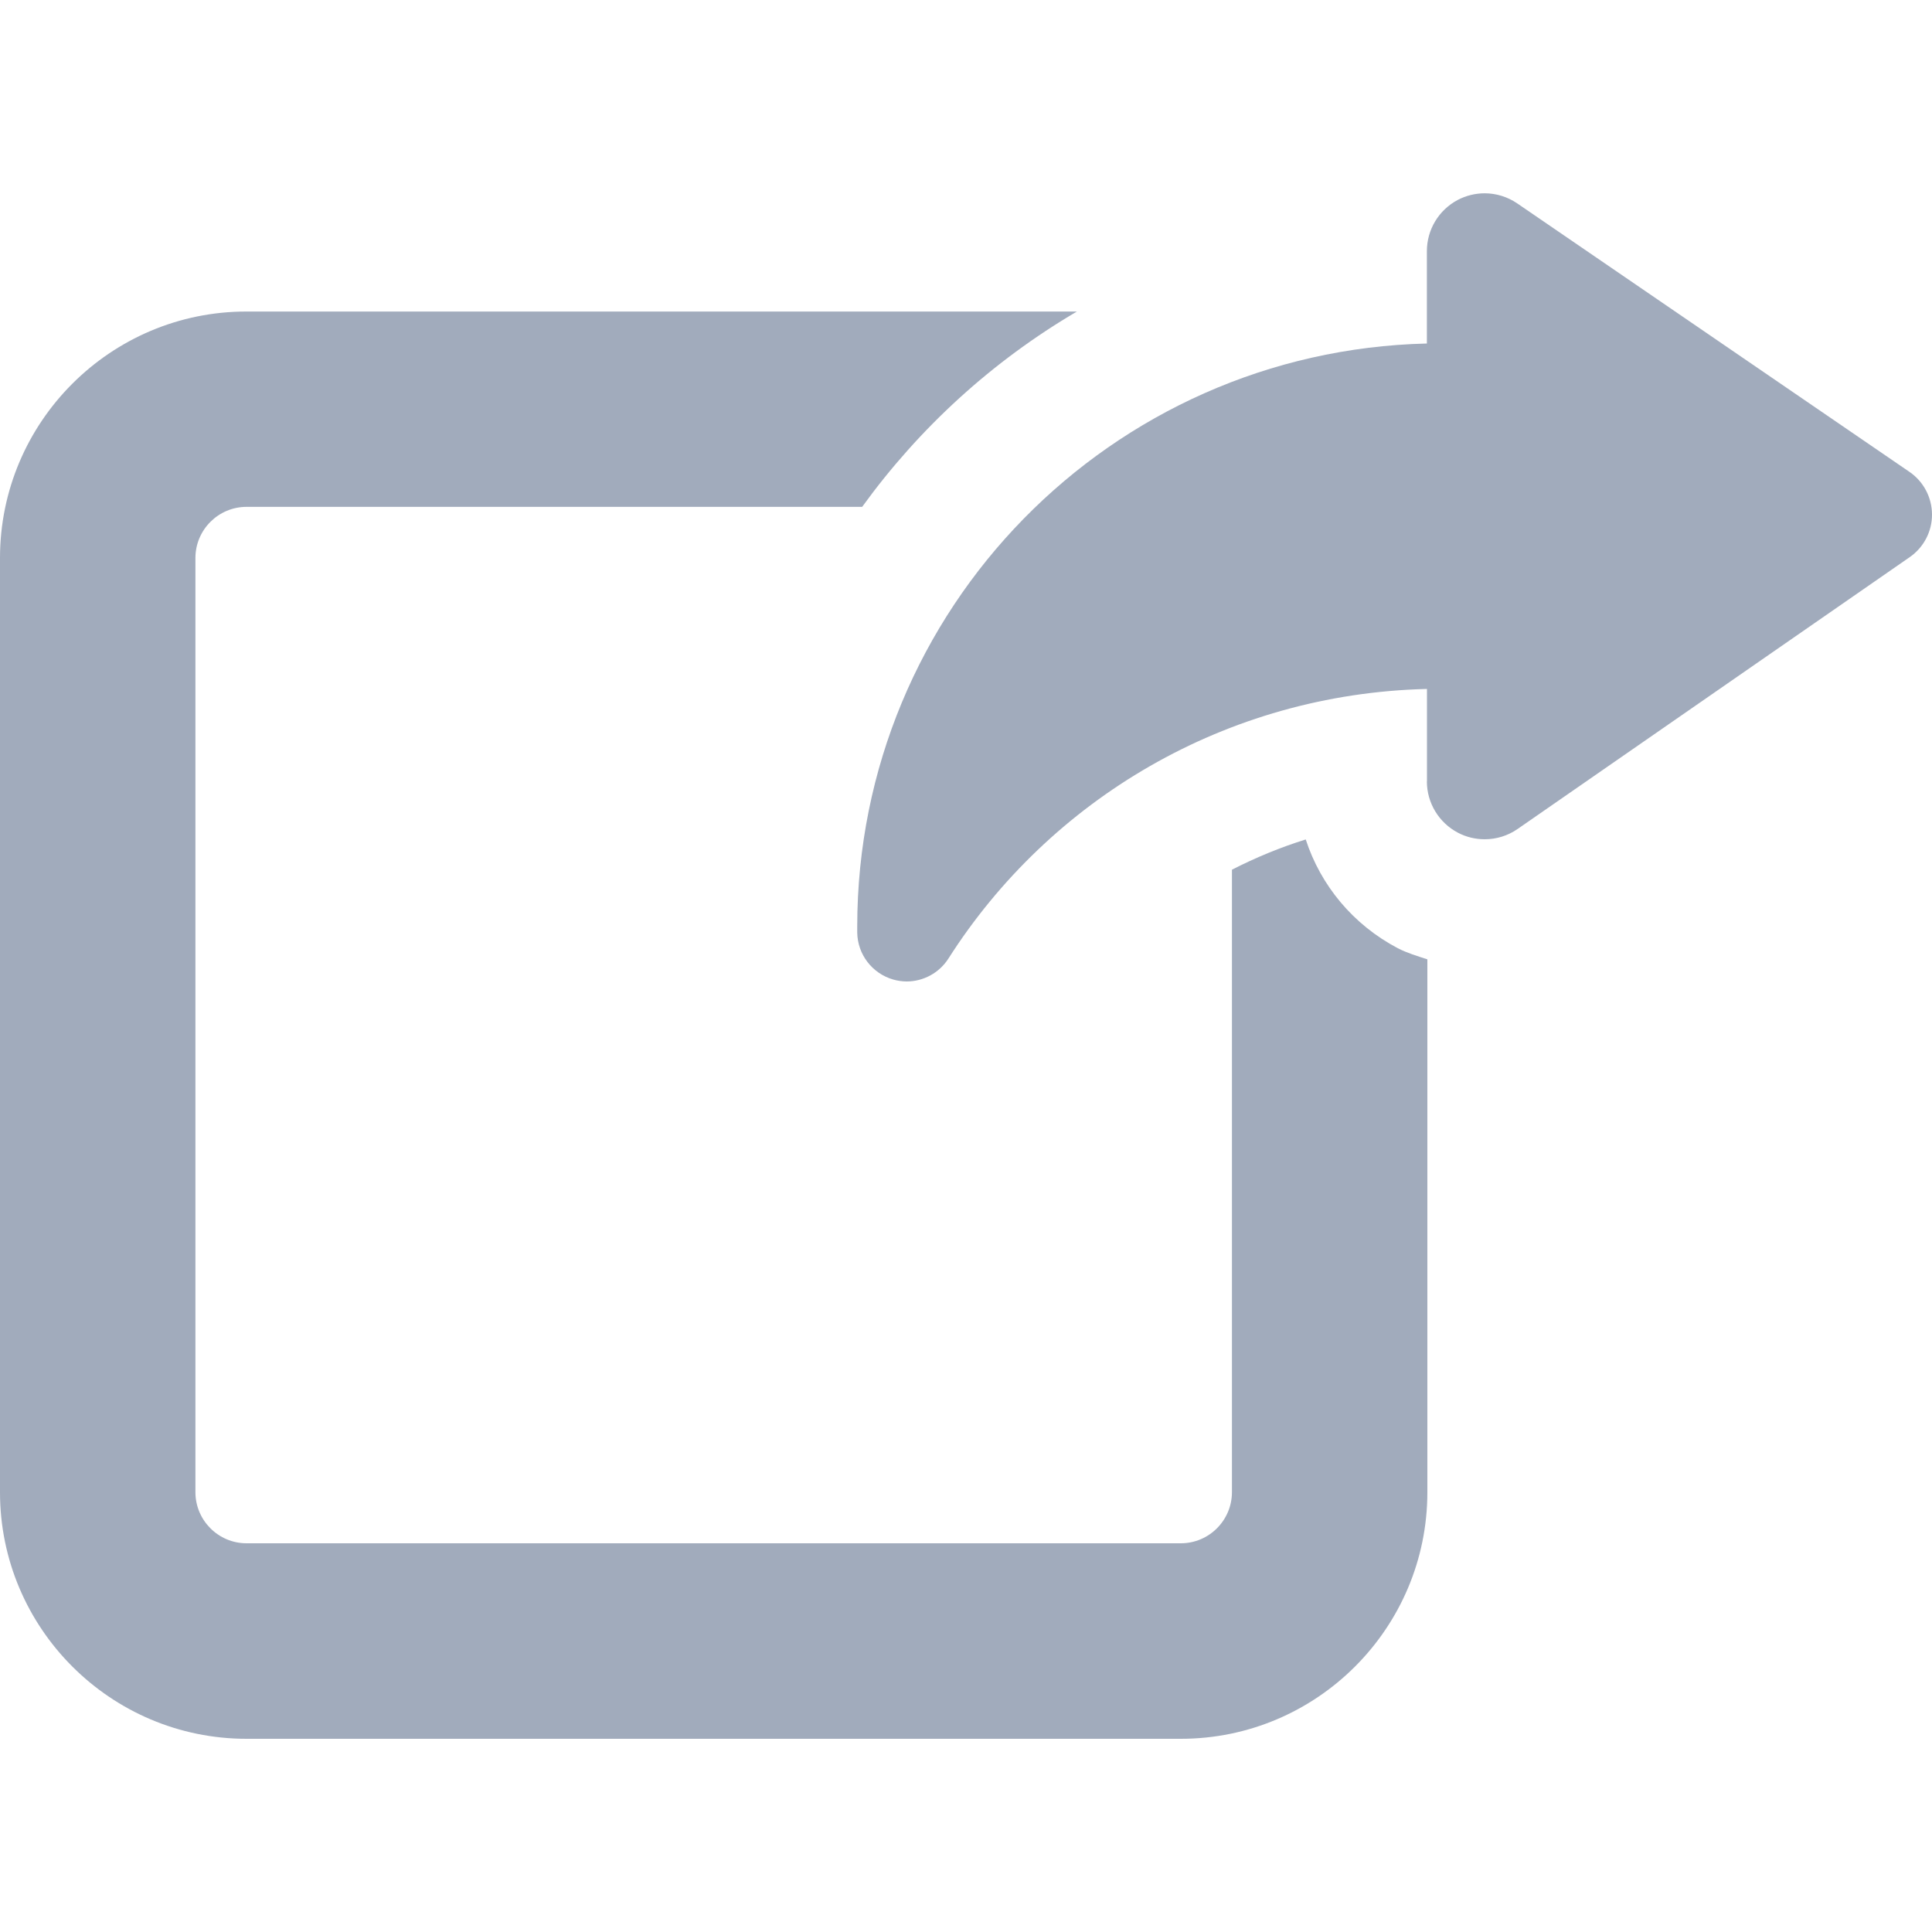 <?xml version="1.0" encoding="utf-8"?>
<!-- Generator: Adobe Illustrator 25.1.0, SVG Export Plug-In . SVG Version: 6.00 Build 0)  -->
<svg version="1.1" id="레이어_1" xmlns="http://www.w3.org/2000/svg" xmlns:xlink="http://www.w3.org/1999/xlink" x="0px"
	 y="0px" viewBox="0 0 20 20" style="enable-background:new 0 0 20 20;" xml:space="preserve">
<style type="text/css">
	.st0{fill:#A1ABBC;}
</style>
<g id="XMLID_30_">
	<path id="XMLID_32_" class="st0" d="M0,5.776l0,9.672c0,1.407,1.145,2.552,2.552,2.552h9.672
		c1.407,0,2.552-1.145,2.552-2.552V9.931c-0.104-0.034-0.209-0.065-0.306-0.115
		c-0.462-0.243-0.798-0.649-0.953-1.126c-0.264,0.082-0.519,0.188-0.764,0.313
		v6.444c0,0.292-0.238,0.529-0.529,0.529H2.552c-0.292,0-0.529-0.238-0.529-0.529
		V5.776c0-0.292,0.238-0.529,0.529-0.529h6.373
		c0.592-0.818,1.347-1.508,2.223-2.022H2.552C1.145,3.224,0,4.369,0,5.776z"/>
	<path id="XMLID_31_" class="st0" d="M14.771,8.089c0,0.223,0.124,0.427,0.321,0.531
		c0.088,0.046,0.182,0.068,0.278,0.068c0.12,0,0.239-0.036,0.341-0.107
		l4.059-2.814c0.145-0.101,0.231-0.266,0.23-0.442
		c-0.001-0.176-0.088-0.341-0.233-0.44l-4.06-2.779
		c-0.101-0.069-0.219-0.105-0.338-0.105c-0.095,0-0.192,0.023-0.279,0.069
		c-0.196,0.104-0.319,0.307-0.319,0.53v0.956
		c-3.269,0.078-5.897,2.748-5.897,6.036c0,0.02,0,0.041,0,0.061
		c0.003,0.226,0.154,0.424,0.372,0.487c0.046,0.013,0.094,0.02,0.14,0.02
		c0.171,0,0.336-0.087,0.432-0.237c1.048-1.645,2.87-2.741,4.954-2.791V8.089z"/>
</g>
</svg>
